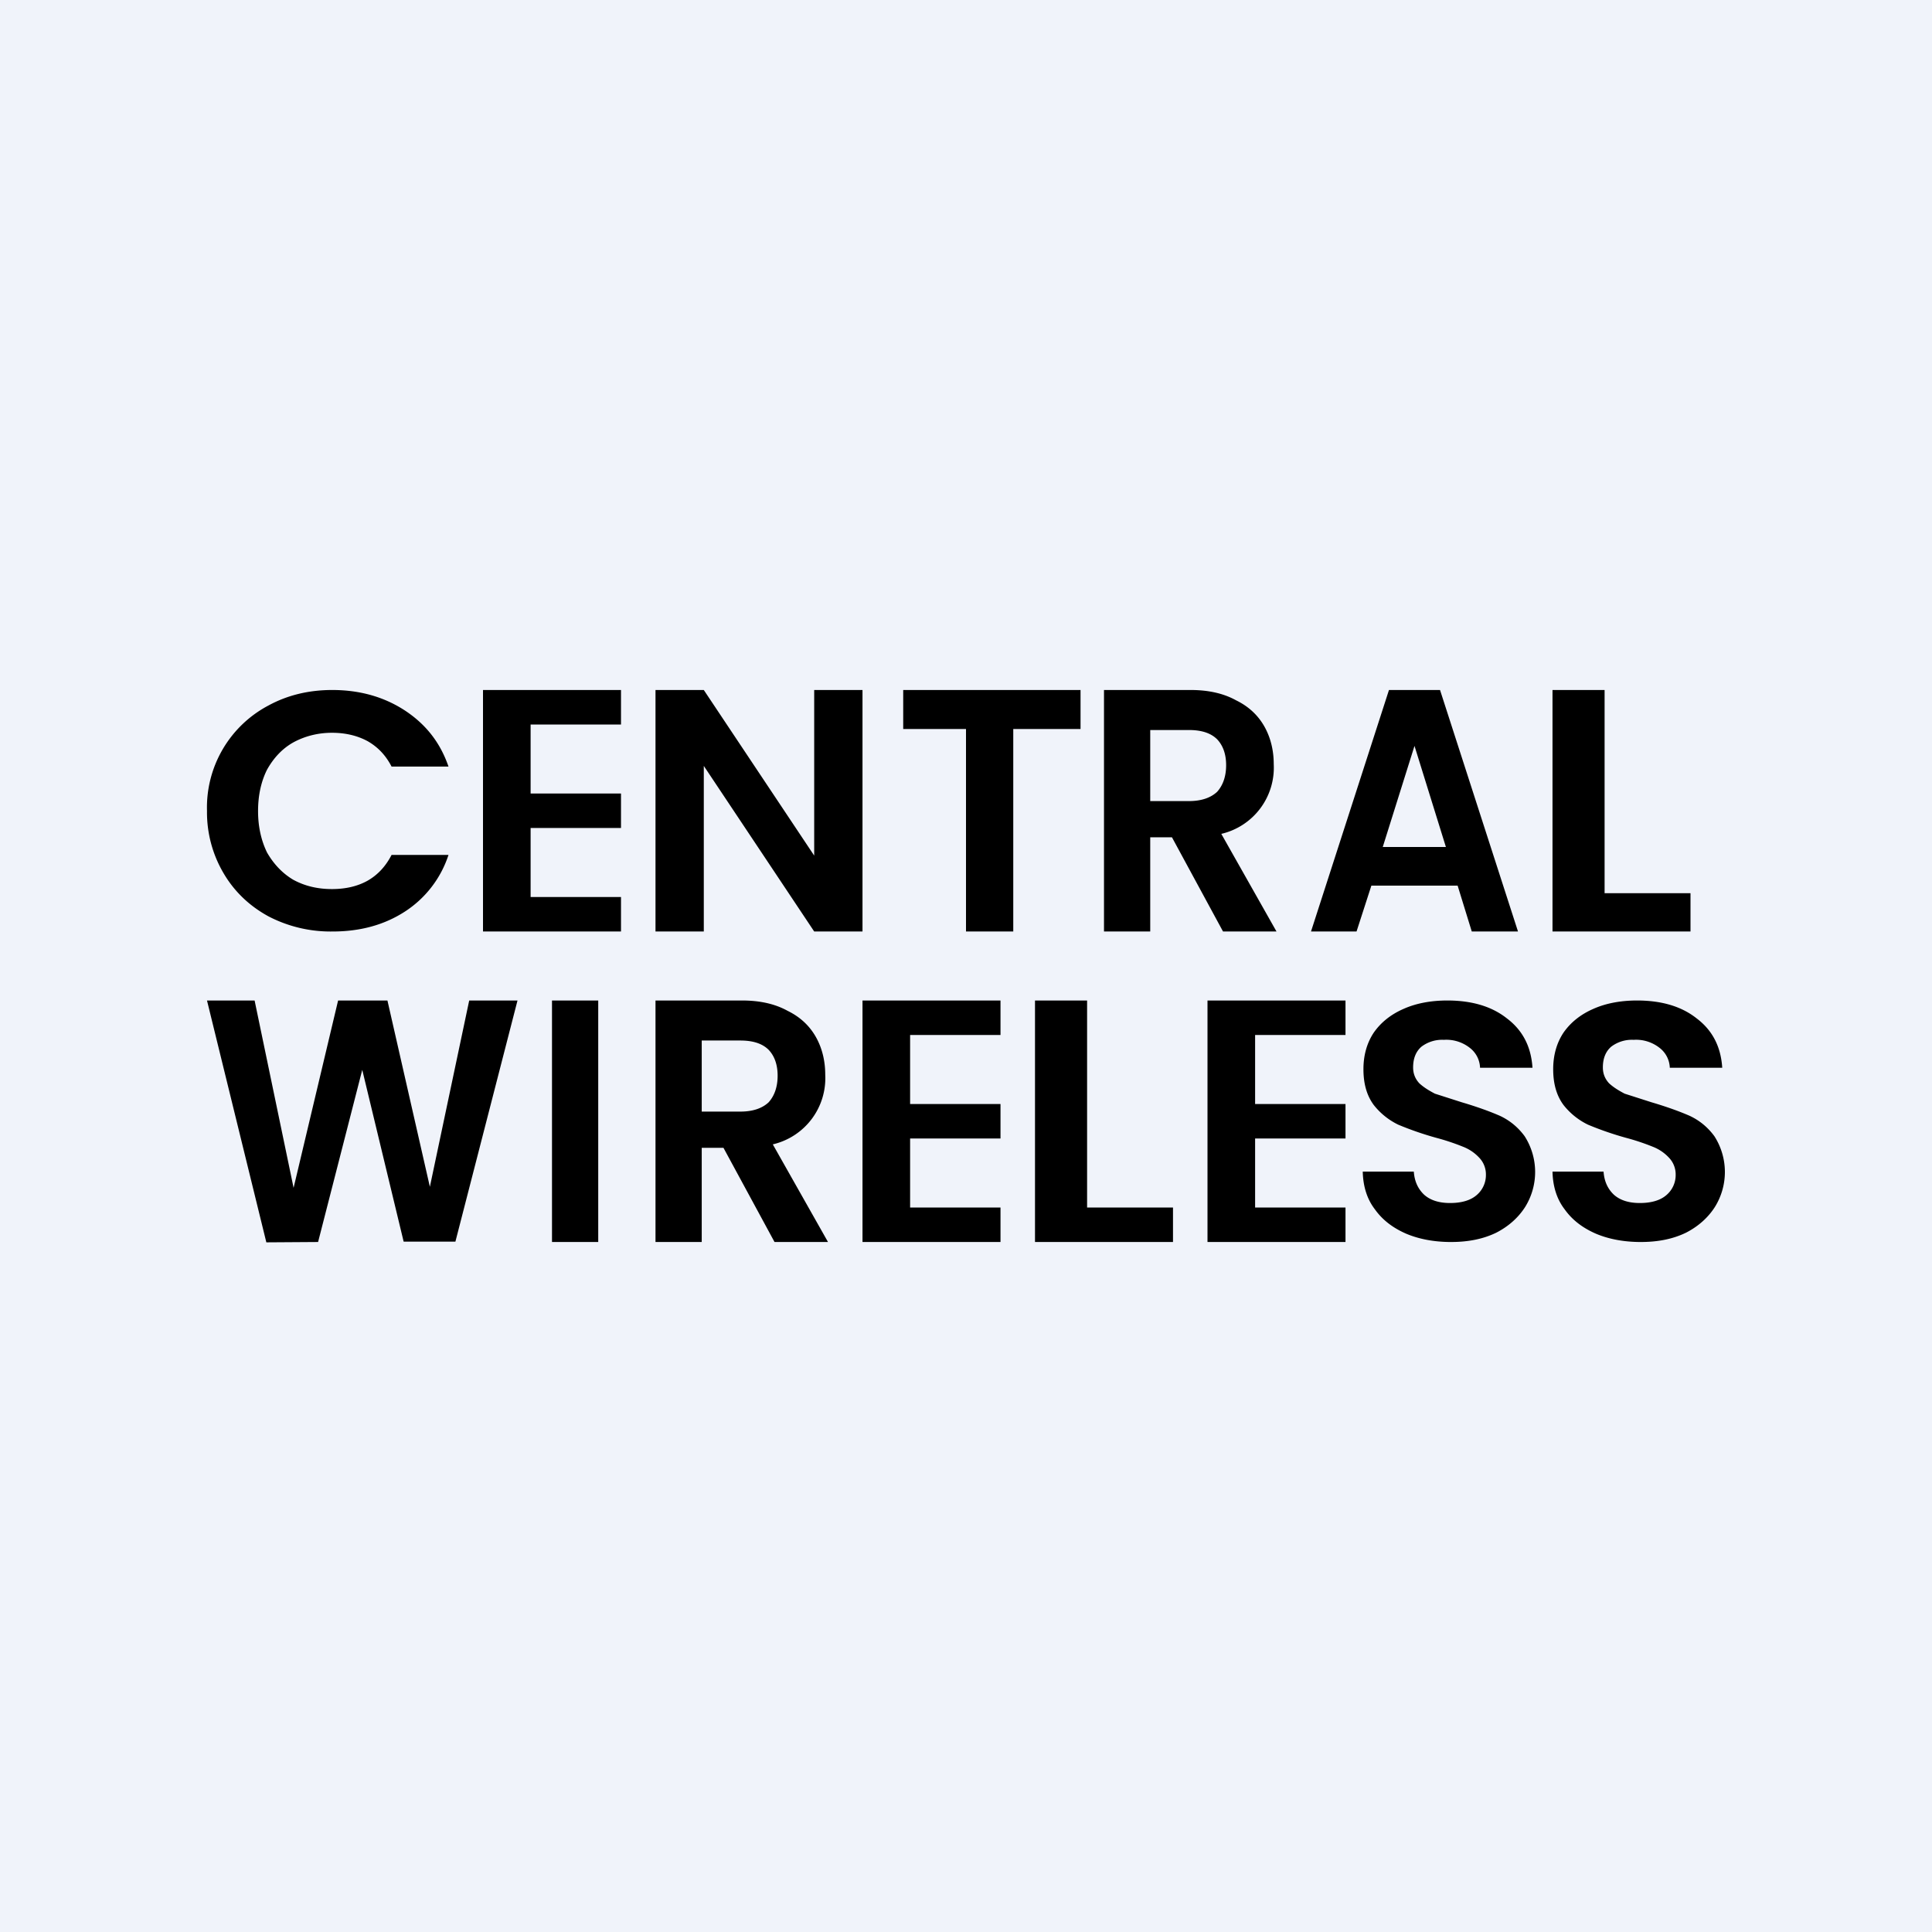 <!-- by TradeStack --><svg width="56" height="56" viewBox="0 0 56 56" xmlns="http://www.w3.org/2000/svg"><path fill="#F0F3FA" d="M0 0h56v56H0z"/><path d="M47.56 36c-.48 0-.92-.08-1.3-.24-.39-.17-.69-.4-.91-.71-.23-.3-.34-.67-.35-1.09h1.48c.02.28.12.5.3.67.18.16.43.24.75.24s.58-.07.76-.22a.76.76 0 0 0 .28-.6.7.7 0 0 0-.2-.5 1.26 1.26 0 0 0-.46-.31 6.54 6.54 0 0 0-.78-.26 9.29 9.29 0 0 1-1.1-.38 2.03 2.03 0 0 1-.71-.57c-.2-.27-.3-.61-.3-1.04 0-.4.1-.76.3-1.06.21-.3.5-.53.87-.69.36-.16.79-.24 1.26-.24.71 0 1.29.17 1.73.52.45.34.7.81.74 1.43H48.4a.76.76 0 0 0-.3-.58 1.1 1.1 0 0 0-.75-.23.99.99 0 0 0-.65.2c-.16.14-.24.34-.24.6 0 .18.06.33.18.46.13.12.28.21.45.3l.78.25c.44.13.8.26 1.1.39.28.13.52.32.72.59a1.92 1.92 0 0 1 .02 2.05c-.19.3-.47.56-.84.75-.37.18-.8.27-1.31.27ZM42.06 36c-.48 0-.92-.08-1.3-.24-.39-.17-.69-.4-.91-.71-.23-.3-.34-.67-.35-1.09h1.48c.02.28.12.5.3.67.18.16.43.24.75.24s.58-.07.76-.22a.76.76 0 0 0 .28-.6.7.7 0 0 0-.2-.5 1.26 1.26 0 0 0-.46-.31 6.54 6.54 0 0 0-.78-.26 9.29 9.29 0 0 1-1.1-.38 2.03 2.03 0 0 1-.71-.57c-.2-.27-.3-.61-.3-1.04 0-.4.1-.76.3-1.06.21-.3.5-.53.87-.69.36-.16.79-.24 1.26-.24.71 0 1.29.17 1.73.52.45.34.7.81.74 1.43H42.9a.76.76 0 0 0-.3-.58 1.1 1.1 0 0 0-.75-.23.99.99 0 0 0-.65.2c-.16.14-.24.34-.24.6 0 .18.06.33.18.46.13.12.28.21.45.3l.78.25c.44.13.8.26 1.1.39.28.13.52.32.72.59a1.92 1.92 0 0 1 .02 2.05c-.19.3-.47.56-.84.75-.37.18-.8.27-1.31.27ZM31.51 35H34v1h-4v-7h1.51v6ZM26.38 30v2H29v1h-2.62v2H29v1h-4v-7h4v1h-2.62ZM36.38 30v2H39v1h-2.62v2H39v1h-4v-7h4v1h-2.62ZM22.45 36l-1.48-2.73h-.63V36H19v-7h2.51c.52 0 .96.1 1.32.3.37.18.64.44.82.76.18.32.27.69.27 1.09a1.97 1.97 0 0 1-1.52 2.02L24 36h-1.55Zm-2.1-3.78h1.11c.37 0 .64-.1.82-.27.17-.19.26-.45.26-.77s-.09-.57-.26-.75c-.18-.18-.45-.27-.82-.27h-1.12v2.06ZM17.34 29v7H16v-7h1.34ZM15 29l-1.8 6.99h-1.5l-1.2-4.98L9.22 36l-1.5.01L6 29h1.38l1.13 5.43L9.8 29h1.43l1.23 5.4 1.14-5.4H15ZM46.51 25.89H49V27h-4v-7h1.51v5.89ZM42.25 25.67h-2.5L39.32 27H38l2.26-7h1.48L44 27h-1.34l-.41-1.33Zm-.34-1.12L41 21.62l-.92 2.93h1.83ZM35.45 27l-1.48-2.73h-.63V27H32v-7h2.51c.52 0 .96.1 1.32.3.37.18.64.44.82.76.18.32.27.69.27 1.09a1.97 1.97 0 0 1-1.52 2.02L37 27h-1.55Zm-2.1-3.78h1.11c.37 0 .64-.1.82-.27.17-.19.26-.45.26-.77s-.09-.57-.26-.75c-.18-.18-.45-.27-.82-.27h-1.12v2.06ZM31.32 20v1.13h-1.95V27H28v-5.87h-1.82V20h5.14ZM25 27h-1.4l-3.2-4.8V27H19v-7h1.4l3.2 4.8V20H25v7ZM15.38 21v2H18v1h-2.62v2H18v1h-4v-7h4v1h-2.62ZM6 23.5a3.34 3.34 0 0 1 1.78-3.05c.55-.3 1.17-.45 1.85-.45.8 0 1.5.2 2.1.59.61.4 1.03.93 1.27 1.63h-1.65c-.17-.33-.4-.57-.7-.74-.3-.16-.64-.24-1.03-.24-.41 0-.79.1-1.12.28-.32.18-.57.45-.76.79-.17.34-.26.74-.26 1.2 0 .45.09.85.26 1.2.19.33.44.6.76.79.33.18.7.27 1.12.27.4 0 .74-.08 1.03-.24.3-.17.53-.42.7-.75H13a3.1 3.1 0 0 1-1.26 1.64c-.6.39-1.3.58-2.1.58a3.9 3.9 0 0 1-1.86-.44c-.55-.3-.99-.72-1.3-1.25a3.47 3.47 0 0 1-.48-1.8Z"/></svg>